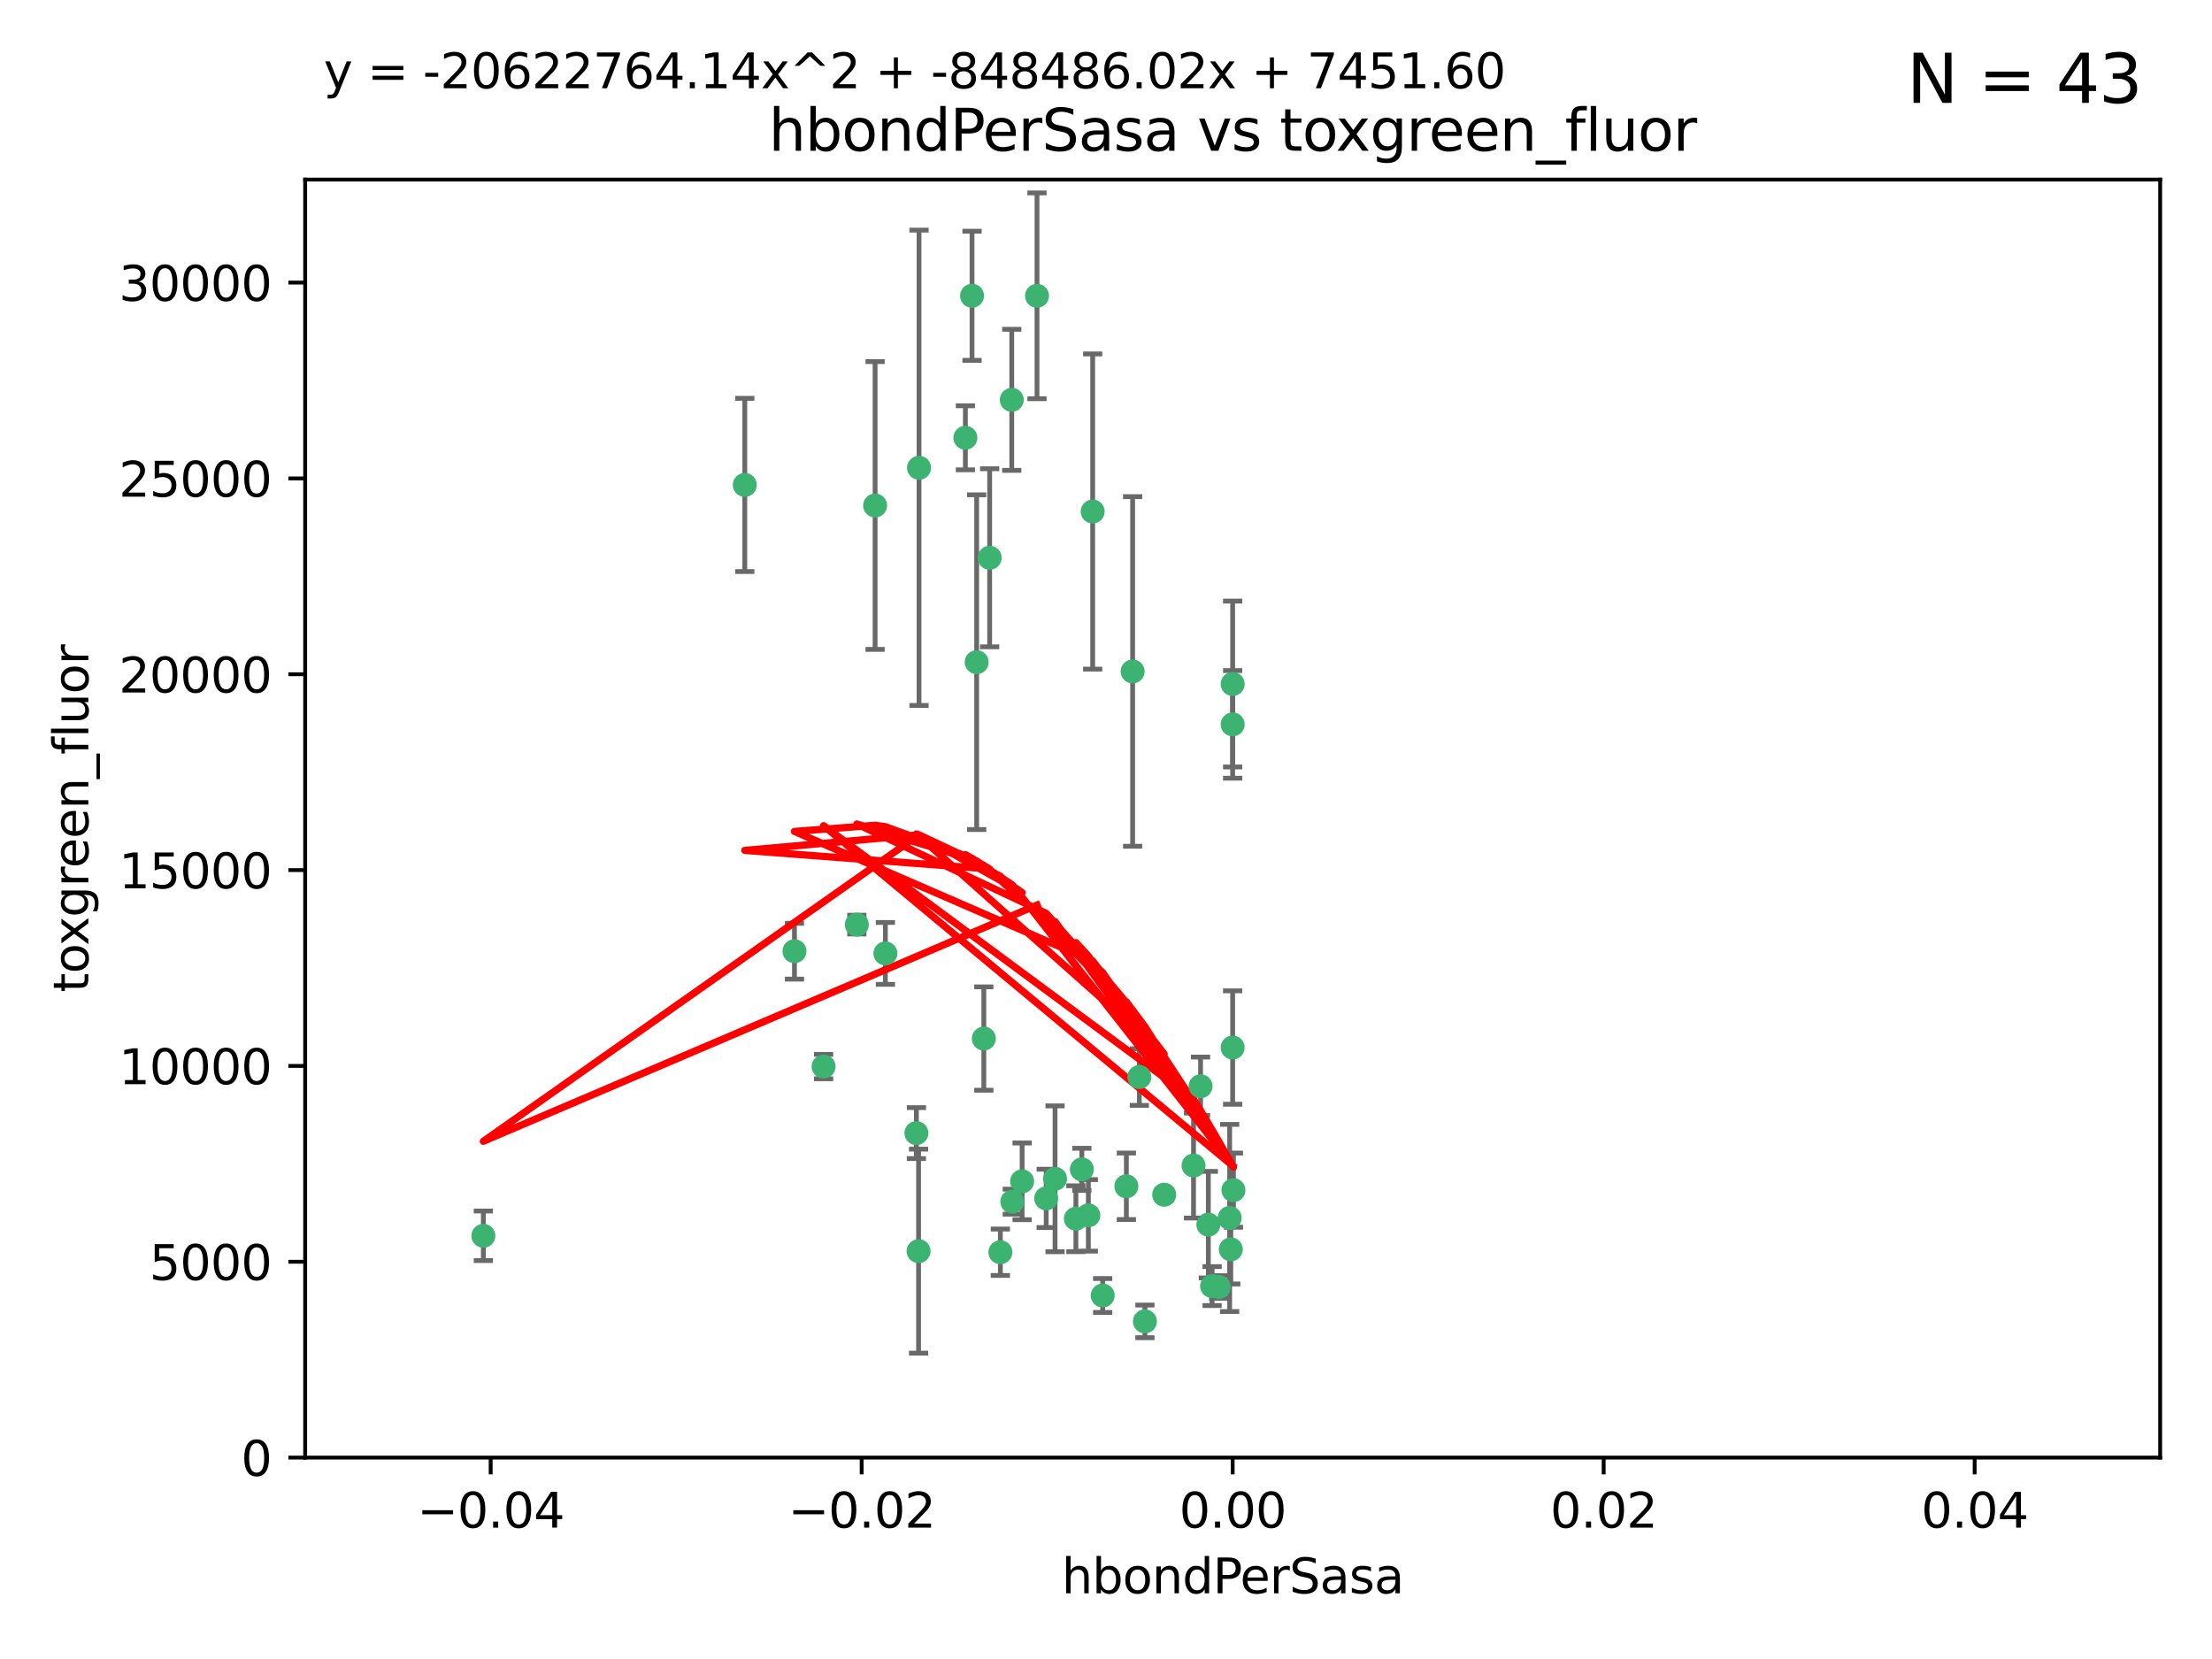 <?xml version="1.0" encoding="utf-8" standalone="no"?>
<!DOCTYPE svg PUBLIC "-//W3C//DTD SVG 1.1//EN"
  "http://www.w3.org/Graphics/SVG/1.1/DTD/svg11.dtd">
<svg xmlns:xlink="http://www.w3.org/1999/xlink" width="460.8pt" height="345.6pt" viewBox="0 0 460.8 345.6" xmlns="http://www.w3.org/2000/svg" version="1.1">
 <defs>
  <style type="text/css">*{stroke-linejoin: round; stroke-linecap: butt}</style>
 </defs>
 <g id="figure_1">
  <g id="patch_1">
   <path d="M 0 345.6 
L 460.8 345.6 
L 460.8 0 
L 0 0 
z
" style="fill: #ffffff"/>
  </g>
  <g id="axes_1">
   <g id="patch_2">
    <path d="M 63.571 303.64 
L 450 303.64 
L 450 37.411 
L 63.571 37.411 
z
" style="fill: #ffffff"/>
   </g>
   <g id="PathCollection_1">
    <defs>
     <path id="m66e36bac32" d="M 0 1.118 
C 0.297 1.118 0.581 1 0.791 0.791 
C 1 0.581 1.118 0.297 1.118 0 
C 1.118 -0.297 1 -0.581 0.791 -0.791 
C 0.581 -1 0.297 -1.118 0 -1.118 
C -0.297 -1.118 -0.581 -1 -0.791 -0.791 
C -1 -0.581 -1.118 -0.297 -1.118 0 
C -1.118 0.297 -1 0.581 -0.791 0.791 
C -0.581 1 -0.297 1.118 0 1.118 
z
" style="stroke: #3cb371"/>
    </defs>
    <g clip-path="url(#p1ae8b25e10)">
     <use xlink:href="#m66e36bac32" x="216.026" y="61.623" style="fill: #3cb371; stroke: #3cb371"/>
     <use xlink:href="#m66e36bac32" x="100.691" y="257.44" style="fill: #3cb371; stroke: #3cb371"/>
     <use xlink:href="#m66e36bac32" x="191.45" y="97.451" style="fill: #3cb371; stroke: #3cb371"/>
     <use xlink:href="#m66e36bac32" x="155.154" y="101.022" style="fill: #3cb371; stroke: #3cb371"/>
     <use xlink:href="#m66e36bac32" x="206.164" y="116.196" style="fill: #3cb371; stroke: #3cb371"/>
     <use xlink:href="#m66e36bac32" x="201.107" y="91.198" style="fill: #3cb371; stroke: #3cb371"/>
     <use xlink:href="#m66e36bac32" x="210.768" y="83.293" style="fill: #3cb371; stroke: #3cb371"/>
     <use xlink:href="#m66e36bac32" x="202.496" y="61.614" style="fill: #3cb371; stroke: #3cb371"/>
     <use xlink:href="#m66e36bac32" x="184.442" y="198.611" style="fill: #3cb371; stroke: #3cb371"/>
     <use xlink:href="#m66e36bac32" x="182.301" y="105.307" style="fill: #3cb371; stroke: #3cb371"/>
     <use xlink:href="#m66e36bac32" x="165.501" y="198.156" style="fill: #3cb371; stroke: #3cb371"/>
     <use xlink:href="#m66e36bac32" x="227.624" y="106.557" style="fill: #3cb371; stroke: #3cb371"/>
     <use xlink:href="#m66e36bac32" x="242.524" y="248.881" style="fill: #3cb371; stroke: #3cb371"/>
     <use xlink:href="#m66e36bac32" x="190.904" y="236.048" style="fill: #3cb371; stroke: #3cb371"/>
     <use xlink:href="#m66e36bac32" x="208.395" y="260.866" style="fill: #3cb371; stroke: #3cb371"/>
     <use xlink:href="#m66e36bac32" x="237.346" y="224.369" style="fill: #3cb371; stroke: #3cb371"/>
     <use xlink:href="#m66e36bac32" x="252.503" y="267.914" style="fill: #3cb371; stroke: #3cb371"/>
     <use xlink:href="#m66e36bac32" x="256.948" y="247.933" style="fill: #3cb371; stroke: #3cb371"/>
     <use xlink:href="#m66e36bac32" x="219.786" y="245.565" style="fill: #3cb371; stroke: #3cb371"/>
     <use xlink:href="#m66e36bac32" x="256.397" y="260.26" style="fill: #3cb371; stroke: #3cb371"/>
     <use xlink:href="#m66e36bac32" x="238.508" y="275.268" style="fill: #3cb371; stroke: #3cb371"/>
     <use xlink:href="#m66e36bac32" x="234.644" y="247.127" style="fill: #3cb371; stroke: #3cb371"/>
     <use xlink:href="#m66e36bac32" x="253.875" y="268.108" style="fill: #3cb371; stroke: #3cb371"/>
     <use xlink:href="#m66e36bac32" x="229.709" y="269.875" style="fill: #3cb371; stroke: #3cb371"/>
     <use xlink:href="#m66e36bac32" x="204.948" y="216.348" style="fill: #3cb371; stroke: #3cb371"/>
     <use xlink:href="#m66e36bac32" x="191.354" y="260.64" style="fill: #3cb371; stroke: #3cb371"/>
     <use xlink:href="#m66e36bac32" x="212.925" y="246.096" style="fill: #3cb371; stroke: #3cb371"/>
     <use xlink:href="#m66e36bac32" x="203.457" y="137.942" style="fill: #3cb371; stroke: #3cb371"/>
     <use xlink:href="#m66e36bac32" x="178.492" y="192.617" style="fill: #3cb371; stroke: #3cb371"/>
     <use xlink:href="#m66e36bac32" x="217.943" y="249.645" style="fill: #3cb371; stroke: #3cb371"/>
     <use xlink:href="#m66e36bac32" x="235.946" y="139.875" style="fill: #3cb371; stroke: #3cb371"/>
     <use xlink:href="#m66e36bac32" x="224.129" y="253.881" style="fill: #3cb371; stroke: #3cb371"/>
     <use xlink:href="#m66e36bac32" x="225.369" y="243.6" style="fill: #3cb371; stroke: #3cb371"/>
     <use xlink:href="#m66e36bac32" x="226.725" y="253.182" style="fill: #3cb371; stroke: #3cb371"/>
     <use xlink:href="#m66e36bac32" x="256.786" y="218.219" style="fill: #3cb371; stroke: #3cb371"/>
     <use xlink:href="#m66e36bac32" x="210.881" y="250.326" style="fill: #3cb371; stroke: #3cb371"/>
     <use xlink:href="#m66e36bac32" x="256.159" y="253.723" style="fill: #3cb371; stroke: #3cb371"/>
     <use xlink:href="#m66e36bac32" x="250.099" y="226.291" style="fill: #3cb371; stroke: #3cb371"/>
     <use xlink:href="#m66e36bac32" x="256.786" y="142.491" style="fill: #3cb371; stroke: #3cb371"/>
     <use xlink:href="#m66e36bac32" x="251.718" y="255.117" style="fill: #3cb371; stroke: #3cb371"/>
     <use xlink:href="#m66e36bac32" x="248.636" y="242.802" style="fill: #3cb371; stroke: #3cb371"/>
     <use xlink:href="#m66e36bac32" x="171.569" y="222.186" style="fill: #3cb371; stroke: #3cb371"/>
     <use xlink:href="#m66e36bac32" x="256.786" y="150.901" style="fill: #3cb371; stroke: #3cb371"/>
    </g>
   </g>
   <g id="matplotlib.axis_1">
    <g id="xtick_1">
     <g id="line2d_1">
      <defs>
       <path id="me071ba0b87" d="M 0 0 
L 0 3.5 
" style="stroke: #000000; stroke-width: 0.8"/>
      </defs>
      <g>
       <use xlink:href="#me071ba0b87" x="102.214" y="303.64" style="stroke: #000000; stroke-width: 0.8"/>
      </g>
     </g>
     <g id="text_1">
      <!-- −0.04 -->
      <g transform="translate(86.891 318.238)scale(0.1 -0.1)">
       <defs>
        <path id="DejaVuSans-2212" d="M 678 2272 
L 4684 2272 
L 4684 1741 
L 678 1741 
L 678 2272 
z
" transform="scale(0.016)"/>
        <path id="DejaVuSans-30" d="M 2034 4250 
Q 1547 4250 1301 3770 
Q 1056 3291 1056 2328 
Q 1056 1369 1301 889 
Q 1547 409 2034 409 
Q 2525 409 2770 889 
Q 3016 1369 3016 2328 
Q 3016 3291 2770 3770 
Q 2525 4250 2034 4250 
z
M 2034 4750 
Q 2819 4750 3233 4129 
Q 3647 3509 3647 2328 
Q 3647 1150 3233 529 
Q 2819 -91 2034 -91 
Q 1250 -91 836 529 
Q 422 1150 422 2328 
Q 422 3509 836 4129 
Q 1250 4750 2034 4750 
z
" transform="scale(0.016)"/>
        <path id="DejaVuSans-2e" d="M 684 794 
L 1344 794 
L 1344 0 
L 684 0 
L 684 794 
z
" transform="scale(0.016)"/>
        <path id="DejaVuSans-34" d="M 2419 4116 
L 825 1625 
L 2419 1625 
L 2419 4116 
z
M 2253 4666 
L 3047 4666 
L 3047 1625 
L 3713 1625 
L 3713 1100 
L 3047 1100 
L 3047 0 
L 2419 0 
L 2419 1100 
L 313 1100 
L 313 1709 
L 2253 4666 
z
" transform="scale(0.016)"/>
       </defs>
       <use xlink:href="#DejaVuSans-2212"/>
       <use xlink:href="#DejaVuSans-30" x="83.789"/>
       <use xlink:href="#DejaVuSans-2e" x="147.412"/>
       <use xlink:href="#DejaVuSans-30" x="179.199"/>
       <use xlink:href="#DejaVuSans-34" x="242.822"/>
      </g>
     </g>
    </g>
    <g id="xtick_2">
     <g id="line2d_2">
      <g>
       <use xlink:href="#me071ba0b87" x="179.5" y="303.64" style="stroke: #000000; stroke-width: 0.8"/>
      </g>
     </g>
     <g id="text_2">
      <!-- −0.02 -->
      <g transform="translate(164.177 318.238)scale(0.1 -0.1)">
       <defs>
        <path id="DejaVuSans-32" d="M 1228 531 
L 3431 531 
L 3431 0 
L 469 0 
L 469 531 
Q 828 903 1448 1529 
Q 2069 2156 2228 2338 
Q 2531 2678 2651 2914 
Q 2772 3150 2772 3378 
Q 2772 3750 2511 3984 
Q 2250 4219 1831 4219 
Q 1534 4219 1204 4116 
Q 875 4013 500 3803 
L 500 4441 
Q 881 4594 1212 4672 
Q 1544 4750 1819 4750 
Q 2544 4750 2975 4387 
Q 3406 4025 3406 3419 
Q 3406 3131 3298 2873 
Q 3191 2616 2906 2266 
Q 2828 2175 2409 1742 
Q 1991 1309 1228 531 
z
" transform="scale(0.016)"/>
       </defs>
       <use xlink:href="#DejaVuSans-2212"/>
       <use xlink:href="#DejaVuSans-30" x="83.789"/>
       <use xlink:href="#DejaVuSans-2e" x="147.412"/>
       <use xlink:href="#DejaVuSans-30" x="179.199"/>
       <use xlink:href="#DejaVuSans-32" x="242.822"/>
      </g>
     </g>
    </g>
    <g id="xtick_3">
     <g id="line2d_3">
      <g>
       <use xlink:href="#me071ba0b87" x="256.786" y="303.64" style="stroke: #000000; stroke-width: 0.8"/>
      </g>
     </g>
     <g id="text_3">
      <!-- 0.00 -->
      <g transform="translate(245.653 318.238)scale(0.1 -0.1)">
       <use xlink:href="#DejaVuSans-30"/>
       <use xlink:href="#DejaVuSans-2e" x="63.623"/>
       <use xlink:href="#DejaVuSans-30" x="95.41"/>
       <use xlink:href="#DejaVuSans-30" x="159.033"/>
      </g>
     </g>
    </g>
    <g id="xtick_4">
     <g id="line2d_4">
      <g>
       <use xlink:href="#me071ba0b87" x="334.071" y="303.64" style="stroke: #000000; stroke-width: 0.8"/>
      </g>
     </g>
     <g id="text_4">
      <!-- 0.02 -->
      <g transform="translate(322.939 318.238)scale(0.1 -0.1)">
       <use xlink:href="#DejaVuSans-30"/>
       <use xlink:href="#DejaVuSans-2e" x="63.623"/>
       <use xlink:href="#DejaVuSans-30" x="95.41"/>
       <use xlink:href="#DejaVuSans-32" x="159.033"/>
      </g>
     </g>
    </g>
    <g id="xtick_5">
     <g id="line2d_5">
      <g>
       <use xlink:href="#me071ba0b87" x="411.357" y="303.64" style="stroke: #000000; stroke-width: 0.8"/>
      </g>
     </g>
     <g id="text_5">
      <!-- 0.04 -->
      <g transform="translate(400.224 318.238)scale(0.1 -0.1)">
       <use xlink:href="#DejaVuSans-30"/>
       <use xlink:href="#DejaVuSans-2e" x="63.623"/>
       <use xlink:href="#DejaVuSans-30" x="95.41"/>
       <use xlink:href="#DejaVuSans-34" x="159.033"/>
      </g>
     </g>
    </g>
    <g id="text_6">
     <!-- hbondPerSasa -->
     <g transform="translate(221.168 331.917)scale(0.1 -0.1)">
      <defs>
       <path id="DejaVuSans-68" d="M 3513 2113 
L 3513 0 
L 2938 0 
L 2938 2094 
Q 2938 2591 2744 2837 
Q 2550 3084 2163 3084 
Q 1697 3084 1428 2787 
Q 1159 2491 1159 1978 
L 1159 0 
L 581 0 
L 581 4863 
L 1159 4863 
L 1159 2956 
Q 1366 3272 1645 3428 
Q 1925 3584 2291 3584 
Q 2894 3584 3203 3211 
Q 3513 2838 3513 2113 
z
" transform="scale(0.016)"/>
       <path id="DejaVuSans-62" d="M 3116 1747 
Q 3116 2381 2855 2742 
Q 2594 3103 2138 3103 
Q 1681 3103 1420 2742 
Q 1159 2381 1159 1747 
Q 1159 1113 1420 752 
Q 1681 391 2138 391 
Q 2594 391 2855 752 
Q 3116 1113 3116 1747 
z
M 1159 2969 
Q 1341 3281 1617 3432 
Q 1894 3584 2278 3584 
Q 2916 3584 3314 3078 
Q 3713 2572 3713 1747 
Q 3713 922 3314 415 
Q 2916 -91 2278 -91 
Q 1894 -91 1617 61 
Q 1341 213 1159 525 
L 1159 0 
L 581 0 
L 581 4863 
L 1159 4863 
L 1159 2969 
z
" transform="scale(0.016)"/>
       <path id="DejaVuSans-6f" d="M 1959 3097 
Q 1497 3097 1228 2736 
Q 959 2375 959 1747 
Q 959 1119 1226 758 
Q 1494 397 1959 397 
Q 2419 397 2687 759 
Q 2956 1122 2956 1747 
Q 2956 2369 2687 2733 
Q 2419 3097 1959 3097 
z
M 1959 3584 
Q 2709 3584 3137 3096 
Q 3566 2609 3566 1747 
Q 3566 888 3137 398 
Q 2709 -91 1959 -91 
Q 1206 -91 779 398 
Q 353 888 353 1747 
Q 353 2609 779 3096 
Q 1206 3584 1959 3584 
z
" transform="scale(0.016)"/>
       <path id="DejaVuSans-6e" d="M 3513 2113 
L 3513 0 
L 2938 0 
L 2938 2094 
Q 2938 2591 2744 2837 
Q 2550 3084 2163 3084 
Q 1697 3084 1428 2787 
Q 1159 2491 1159 1978 
L 1159 0 
L 581 0 
L 581 3500 
L 1159 3500 
L 1159 2956 
Q 1366 3272 1645 3428 
Q 1925 3584 2291 3584 
Q 2894 3584 3203 3211 
Q 3513 2838 3513 2113 
z
" transform="scale(0.016)"/>
       <path id="DejaVuSans-64" d="M 2906 2969 
L 2906 4863 
L 3481 4863 
L 3481 0 
L 2906 0 
L 2906 525 
Q 2725 213 2448 61 
Q 2172 -91 1784 -91 
Q 1150 -91 751 415 
Q 353 922 353 1747 
Q 353 2572 751 3078 
Q 1150 3584 1784 3584 
Q 2172 3584 2448 3432 
Q 2725 3281 2906 2969 
z
M 947 1747 
Q 947 1113 1208 752 
Q 1469 391 1925 391 
Q 2381 391 2643 752 
Q 2906 1113 2906 1747 
Q 2906 2381 2643 2742 
Q 2381 3103 1925 3103 
Q 1469 3103 1208 2742 
Q 947 2381 947 1747 
z
" transform="scale(0.016)"/>
       <path id="DejaVuSans-50" d="M 1259 4147 
L 1259 2394 
L 2053 2394 
Q 2494 2394 2734 2622 
Q 2975 2850 2975 3272 
Q 2975 3691 2734 3919 
Q 2494 4147 2053 4147 
L 1259 4147 
z
M 628 4666 
L 2053 4666 
Q 2838 4666 3239 4311 
Q 3641 3956 3641 3272 
Q 3641 2581 3239 2228 
Q 2838 1875 2053 1875 
L 1259 1875 
L 1259 0 
L 628 0 
L 628 4666 
z
" transform="scale(0.016)"/>
       <path id="DejaVuSans-65" d="M 3597 1894 
L 3597 1613 
L 953 1613 
Q 991 1019 1311 708 
Q 1631 397 2203 397 
Q 2534 397 2845 478 
Q 3156 559 3463 722 
L 3463 178 
Q 3153 47 2828 -22 
Q 2503 -91 2169 -91 
Q 1331 -91 842 396 
Q 353 884 353 1716 
Q 353 2575 817 3079 
Q 1281 3584 2069 3584 
Q 2775 3584 3186 3129 
Q 3597 2675 3597 1894 
z
M 3022 2063 
Q 3016 2534 2758 2815 
Q 2500 3097 2075 3097 
Q 1594 3097 1305 2825 
Q 1016 2553 972 2059 
L 3022 2063 
z
" transform="scale(0.016)"/>
       <path id="DejaVuSans-72" d="M 2631 2963 
Q 2534 3019 2420 3045 
Q 2306 3072 2169 3072 
Q 1681 3072 1420 2755 
Q 1159 2438 1159 1844 
L 1159 0 
L 581 0 
L 581 3500 
L 1159 3500 
L 1159 2956 
Q 1341 3275 1631 3429 
Q 1922 3584 2338 3584 
Q 2397 3584 2469 3576 
Q 2541 3569 2628 3553 
L 2631 2963 
z
" transform="scale(0.016)"/>
       <path id="DejaVuSans-53" d="M 3425 4513 
L 3425 3897 
Q 3066 4069 2747 4153 
Q 2428 4238 2131 4238 
Q 1616 4238 1336 4038 
Q 1056 3838 1056 3469 
Q 1056 3159 1242 3001 
Q 1428 2844 1947 2747 
L 2328 2669 
Q 3034 2534 3370 2195 
Q 3706 1856 3706 1288 
Q 3706 609 3251 259 
Q 2797 -91 1919 -91 
Q 1588 -91 1214 -16 
Q 841 59 441 206 
L 441 856 
Q 825 641 1194 531 
Q 1563 422 1919 422 
Q 2459 422 2753 634 
Q 3047 847 3047 1241 
Q 3047 1584 2836 1778 
Q 2625 1972 2144 2069 
L 1759 2144 
Q 1053 2284 737 2584 
Q 422 2884 422 3419 
Q 422 4038 858 4394 
Q 1294 4750 2059 4750 
Q 2388 4750 2728 4690 
Q 3069 4631 3425 4513 
z
" transform="scale(0.016)"/>
       <path id="DejaVuSans-61" d="M 2194 1759 
Q 1497 1759 1228 1600 
Q 959 1441 959 1056 
Q 959 750 1161 570 
Q 1363 391 1709 391 
Q 2188 391 2477 730 
Q 2766 1069 2766 1631 
L 2766 1759 
L 2194 1759 
z
M 3341 1997 
L 3341 0 
L 2766 0 
L 2766 531 
Q 2569 213 2275 61 
Q 1981 -91 1556 -91 
Q 1019 -91 701 211 
Q 384 513 384 1019 
Q 384 1609 779 1909 
Q 1175 2209 1959 2209 
L 2766 2209 
L 2766 2266 
Q 2766 2663 2505 2880 
Q 2244 3097 1772 3097 
Q 1472 3097 1187 3025 
Q 903 2953 641 2809 
L 641 3341 
Q 956 3463 1253 3523 
Q 1550 3584 1831 3584 
Q 2591 3584 2966 3190 
Q 3341 2797 3341 1997 
z
" transform="scale(0.016)"/>
       <path id="DejaVuSans-73" d="M 2834 3397 
L 2834 2853 
Q 2591 2978 2328 3040 
Q 2066 3103 1784 3103 
Q 1356 3103 1142 2972 
Q 928 2841 928 2578 
Q 928 2378 1081 2264 
Q 1234 2150 1697 2047 
L 1894 2003 
Q 2506 1872 2764 1633 
Q 3022 1394 3022 966 
Q 3022 478 2636 193 
Q 2250 -91 1575 -91 
Q 1294 -91 989 -36 
Q 684 19 347 128 
L 347 722 
Q 666 556 975 473 
Q 1284 391 1588 391 
Q 1994 391 2212 530 
Q 2431 669 2431 922 
Q 2431 1156 2273 1281 
Q 2116 1406 1581 1522 
L 1381 1569 
Q 847 1681 609 1914 
Q 372 2147 372 2553 
Q 372 3047 722 3315 
Q 1072 3584 1716 3584 
Q 2034 3584 2315 3537 
Q 2597 3491 2834 3397 
z
" transform="scale(0.016)"/>
      </defs>
      <use xlink:href="#DejaVuSans-68"/>
      <use xlink:href="#DejaVuSans-62" x="63.379"/>
      <use xlink:href="#DejaVuSans-6f" x="126.855"/>
      <use xlink:href="#DejaVuSans-6e" x="188.037"/>
      <use xlink:href="#DejaVuSans-64" x="251.416"/>
      <use xlink:href="#DejaVuSans-50" x="314.893"/>
      <use xlink:href="#DejaVuSans-65" x="371.57"/>
      <use xlink:href="#DejaVuSans-72" x="433.094"/>
      <use xlink:href="#DejaVuSans-53" x="474.207"/>
      <use xlink:href="#DejaVuSans-61" x="537.684"/>
      <use xlink:href="#DejaVuSans-73" x="598.963"/>
      <use xlink:href="#DejaVuSans-61" x="651.062"/>
     </g>
    </g>
   </g>
   <g id="matplotlib.axis_2">
    <g id="ytick_1">
     <g id="line2d_6">
      <defs>
       <path id="m7fc6cd5c03" d="M 0 0 
L -3.5 0 
" style="stroke: #000000; stroke-width: 0.8"/>
      </defs>
      <g>
       <use xlink:href="#m7fc6cd5c03" x="63.571" y="303.64" style="stroke: #000000; stroke-width: 0.8"/>
      </g>
     </g>
     <g id="text_7">
      <!-- 0 -->
      <g transform="translate(50.209 307.439)scale(0.1 -0.1)">
       <use xlink:href="#DejaVuSans-30"/>
      </g>
     </g>
    </g>
    <g id="ytick_2">
     <g id="line2d_7">
      <g>
       <use xlink:href="#m7fc6cd5c03" x="63.571" y="262.845" style="stroke: #000000; stroke-width: 0.8"/>
      </g>
     </g>
     <g id="text_8">
      <!-- 5000 -->
      <g transform="translate(31.121 266.644)scale(0.1 -0.1)">
       <defs>
        <path id="DejaVuSans-35" d="M 691 4666 
L 3169 4666 
L 3169 4134 
L 1269 4134 
L 1269 2991 
Q 1406 3038 1543 3061 
Q 1681 3084 1819 3084 
Q 2600 3084 3056 2656 
Q 3513 2228 3513 1497 
Q 3513 744 3044 326 
Q 2575 -91 1722 -91 
Q 1428 -91 1123 -41 
Q 819 9 494 109 
L 494 744 
Q 775 591 1075 516 
Q 1375 441 1709 441 
Q 2250 441 2565 725 
Q 2881 1009 2881 1497 
Q 2881 1984 2565 2268 
Q 2250 2553 1709 2553 
Q 1456 2553 1204 2497 
Q 953 2441 691 2322 
L 691 4666 
z
" transform="scale(0.016)"/>
       </defs>
       <use xlink:href="#DejaVuSans-35"/>
       <use xlink:href="#DejaVuSans-30" x="63.623"/>
       <use xlink:href="#DejaVuSans-30" x="127.246"/>
       <use xlink:href="#DejaVuSans-30" x="190.869"/>
      </g>
     </g>
    </g>
    <g id="ytick_3">
     <g id="line2d_8">
      <g>
       <use xlink:href="#m7fc6cd5c03" x="63.571" y="222.05" style="stroke: #000000; stroke-width: 0.8"/>
      </g>
     </g>
     <g id="text_9">
      <!-- 10000 -->
      <g transform="translate(24.759 225.849)scale(0.1 -0.1)">
       <defs>
        <path id="DejaVuSans-31" d="M 794 531 
L 1825 531 
L 1825 4091 
L 703 3866 
L 703 4441 
L 1819 4666 
L 2450 4666 
L 2450 531 
L 3481 531 
L 3481 0 
L 794 0 
L 794 531 
z
" transform="scale(0.016)"/>
       </defs>
       <use xlink:href="#DejaVuSans-31"/>
       <use xlink:href="#DejaVuSans-30" x="63.623"/>
       <use xlink:href="#DejaVuSans-30" x="127.246"/>
       <use xlink:href="#DejaVuSans-30" x="190.869"/>
       <use xlink:href="#DejaVuSans-30" x="254.492"/>
      </g>
     </g>
    </g>
    <g id="ytick_4">
     <g id="line2d_9">
      <g>
       <use xlink:href="#m7fc6cd5c03" x="63.571" y="181.255" style="stroke: #000000; stroke-width: 0.8"/>
      </g>
     </g>
     <g id="text_10">
      <!-- 15000 -->
      <g transform="translate(24.759 185.054)scale(0.1 -0.1)">
       <use xlink:href="#DejaVuSans-31"/>
       <use xlink:href="#DejaVuSans-35" x="63.623"/>
       <use xlink:href="#DejaVuSans-30" x="127.246"/>
       <use xlink:href="#DejaVuSans-30" x="190.869"/>
       <use xlink:href="#DejaVuSans-30" x="254.492"/>
      </g>
     </g>
    </g>
    <g id="ytick_5">
     <g id="line2d_10">
      <g>
       <use xlink:href="#m7fc6cd5c03" x="63.571" y="140.459" style="stroke: #000000; stroke-width: 0.8"/>
      </g>
     </g>
     <g id="text_11">
      <!-- 20000 -->
      <g transform="translate(24.759 144.259)scale(0.1 -0.1)">
       <use xlink:href="#DejaVuSans-32"/>
       <use xlink:href="#DejaVuSans-30" x="63.623"/>
       <use xlink:href="#DejaVuSans-30" x="127.246"/>
       <use xlink:href="#DejaVuSans-30" x="190.869"/>
       <use xlink:href="#DejaVuSans-30" x="254.492"/>
      </g>
     </g>
    </g>
    <g id="ytick_6">
     <g id="line2d_11">
      <g>
       <use xlink:href="#m7fc6cd5c03" x="63.571" y="99.664" style="stroke: #000000; stroke-width: 0.8"/>
      </g>
     </g>
     <g id="text_12">
      <!-- 25000 -->
      <g transform="translate(24.759 103.464)scale(0.1 -0.1)">
       <use xlink:href="#DejaVuSans-32"/>
       <use xlink:href="#DejaVuSans-35" x="63.623"/>
       <use xlink:href="#DejaVuSans-30" x="127.246"/>
       <use xlink:href="#DejaVuSans-30" x="190.869"/>
       <use xlink:href="#DejaVuSans-30" x="254.492"/>
      </g>
     </g>
    </g>
    <g id="ytick_7">
     <g id="line2d_12">
      <g>
       <use xlink:href="#m7fc6cd5c03" x="63.571" y="58.869" style="stroke: #000000; stroke-width: 0.8"/>
      </g>
     </g>
     <g id="text_13">
      <!-- 30000 -->
      <g transform="translate(24.759 62.668)scale(0.1 -0.1)">
       <defs>
        <path id="DejaVuSans-33" d="M 2597 2516 
Q 3050 2419 3304 2112 
Q 3559 1806 3559 1356 
Q 3559 666 3084 287 
Q 2609 -91 1734 -91 
Q 1441 -91 1130 -33 
Q 819 25 488 141 
L 488 750 
Q 750 597 1062 519 
Q 1375 441 1716 441 
Q 2309 441 2620 675 
Q 2931 909 2931 1356 
Q 2931 1769 2642 2001 
Q 2353 2234 1838 2234 
L 1294 2234 
L 1294 2753 
L 1863 2753 
Q 2328 2753 2575 2939 
Q 2822 3125 2822 3475 
Q 2822 3834 2567 4026 
Q 2313 4219 1838 4219 
Q 1578 4219 1281 4162 
Q 984 4106 628 3988 
L 628 4550 
Q 988 4650 1302 4700 
Q 1616 4750 1894 4750 
Q 2613 4750 3031 4423 
Q 3450 4097 3450 3541 
Q 3450 3153 3228 2886 
Q 3006 2619 2597 2516 
z
" transform="scale(0.016)"/>
       </defs>
       <use xlink:href="#DejaVuSans-33"/>
       <use xlink:href="#DejaVuSans-30" x="63.623"/>
       <use xlink:href="#DejaVuSans-30" x="127.246"/>
       <use xlink:href="#DejaVuSans-30" x="190.869"/>
       <use xlink:href="#DejaVuSans-30" x="254.492"/>
      </g>
     </g>
    </g>
    <g id="text_14">
     <!-- toxgreen_fluor -->
     <g transform="translate(18.401 206.72)rotate(-90)scale(0.1 -0.1)">
      <defs>
       <path id="DejaVuSans-74" d="M 1172 4494 
L 1172 3500 
L 2356 3500 
L 2356 3053 
L 1172 3053 
L 1172 1153 
Q 1172 725 1289 603 
Q 1406 481 1766 481 
L 2356 481 
L 2356 0 
L 1766 0 
Q 1100 0 847 248 
Q 594 497 594 1153 
L 594 3053 
L 172 3053 
L 172 3500 
L 594 3500 
L 594 4494 
L 1172 4494 
z
" transform="scale(0.016)"/>
       <path id="DejaVuSans-78" d="M 3513 3500 
L 2247 1797 
L 3578 0 
L 2900 0 
L 1881 1375 
L 863 0 
L 184 0 
L 1544 1831 
L 300 3500 
L 978 3500 
L 1906 2253 
L 2834 3500 
L 3513 3500 
z
" transform="scale(0.016)"/>
       <path id="DejaVuSans-67" d="M 2906 1791 
Q 2906 2416 2648 2759 
Q 2391 3103 1925 3103 
Q 1463 3103 1205 2759 
Q 947 2416 947 1791 
Q 947 1169 1205 825 
Q 1463 481 1925 481 
Q 2391 481 2648 825 
Q 2906 1169 2906 1791 
z
M 3481 434 
Q 3481 -459 3084 -895 
Q 2688 -1331 1869 -1331 
Q 1566 -1331 1297 -1286 
Q 1028 -1241 775 -1147 
L 775 -588 
Q 1028 -725 1275 -790 
Q 1522 -856 1778 -856 
Q 2344 -856 2625 -561 
Q 2906 -266 2906 331 
L 2906 616 
Q 2728 306 2450 153 
Q 2172 0 1784 0 
Q 1141 0 747 490 
Q 353 981 353 1791 
Q 353 2603 747 3093 
Q 1141 3584 1784 3584 
Q 2172 3584 2450 3431 
Q 2728 3278 2906 2969 
L 2906 3500 
L 3481 3500 
L 3481 434 
z
" transform="scale(0.016)"/>
       <path id="DejaVuSans-5f" d="M 3263 -1063 
L 3263 -1509 
L -63 -1509 
L -63 -1063 
L 3263 -1063 
z
" transform="scale(0.016)"/>
       <path id="DejaVuSans-66" d="M 2375 4863 
L 2375 4384 
L 1825 4384 
Q 1516 4384 1395 4259 
Q 1275 4134 1275 3809 
L 1275 3500 
L 2222 3500 
L 2222 3053 
L 1275 3053 
L 1275 0 
L 697 0 
L 697 3053 
L 147 3053 
L 147 3500 
L 697 3500 
L 697 3744 
Q 697 4328 969 4595 
Q 1241 4863 1831 4863 
L 2375 4863 
z
" transform="scale(0.016)"/>
       <path id="DejaVuSans-6c" d="M 603 4863 
L 1178 4863 
L 1178 0 
L 603 0 
L 603 4863 
z
" transform="scale(0.016)"/>
       <path id="DejaVuSans-75" d="M 544 1381 
L 544 3500 
L 1119 3500 
L 1119 1403 
Q 1119 906 1312 657 
Q 1506 409 1894 409 
Q 2359 409 2629 706 
Q 2900 1003 2900 1516 
L 2900 3500 
L 3475 3500 
L 3475 0 
L 2900 0 
L 2900 538 
Q 2691 219 2414 64 
Q 2138 -91 1772 -91 
Q 1169 -91 856 284 
Q 544 659 544 1381 
z
M 1991 3584 
L 1991 3584 
z
" transform="scale(0.016)"/>
      </defs>
      <use xlink:href="#DejaVuSans-74"/>
      <use xlink:href="#DejaVuSans-6f" x="39.209"/>
      <use xlink:href="#DejaVuSans-78" x="97.266"/>
      <use xlink:href="#DejaVuSans-67" x="156.445"/>
      <use xlink:href="#DejaVuSans-72" x="219.922"/>
      <use xlink:href="#DejaVuSans-65" x="258.785"/>
      <use xlink:href="#DejaVuSans-65" x="320.309"/>
      <use xlink:href="#DejaVuSans-6e" x="381.832"/>
      <use xlink:href="#DejaVuSans-5f" x="445.211"/>
      <use xlink:href="#DejaVuSans-66" x="495.211"/>
      <use xlink:href="#DejaVuSans-6c" x="530.416"/>
      <use xlink:href="#DejaVuSans-75" x="558.199"/>
      <use xlink:href="#DejaVuSans-6f" x="621.578"/>
      <use xlink:href="#DejaVuSans-72" x="682.76"/>
     </g>
    </g>
   </g>
   <g id="LineCollection_1">
    <path d="M 216.026 83.058 
L 216.026 40.187 
" clip-path="url(#p1ae8b25e10)" style="fill: none; stroke: #696969"/>
    <path d="M 100.691 262.6 
L 100.691 252.279 
" clip-path="url(#p1ae8b25e10)" style="fill: none; stroke: #696969"/>
    <path d="M 191.45 146.963 
L 191.45 47.939 
" clip-path="url(#p1ae8b25e10)" style="fill: none; stroke: #696969"/>
    <path d="M 155.154 119.066 
L 155.154 82.979 
" clip-path="url(#p1ae8b25e10)" style="fill: none; stroke: #696969"/>
    <path d="M 206.164 134.745 
L 206.164 97.647 
" clip-path="url(#p1ae8b25e10)" style="fill: none; stroke: #696969"/>
    <path d="M 201.107 97.868 
L 201.107 84.528 
" clip-path="url(#p1ae8b25e10)" style="fill: none; stroke: #696969"/>
    <path d="M 210.768 97.986 
L 210.768 68.599 
" clip-path="url(#p1ae8b25e10)" style="fill: none; stroke: #696969"/>
    <path d="M 202.496 75.067 
L 202.496 48.16 
" clip-path="url(#p1ae8b25e10)" style="fill: none; stroke: #696969"/>
    <path d="M 184.442 205.055 
L 184.442 192.168 
" clip-path="url(#p1ae8b25e10)" style="fill: none; stroke: #696969"/>
    <path d="M 182.301 135.28 
L 182.301 75.334 
" clip-path="url(#p1ae8b25e10)" style="fill: none; stroke: #696969"/>
    <path d="M 165.501 203.967 
L 165.501 192.344 
" clip-path="url(#p1ae8b25e10)" style="fill: none; stroke: #696969"/>
    <path d="M 227.624 139.387 
L 227.624 73.727 
" clip-path="url(#p1ae8b25e10)" style="fill: none; stroke: #696969"/>
    <path d="M 242.524 249.896 
L 242.524 247.866 
" clip-path="url(#p1ae8b25e10)" style="fill: none; stroke: #696969"/>
    <path d="M 190.904 241.356 
L 190.904 230.74 
" clip-path="url(#p1ae8b25e10)" style="fill: none; stroke: #696969"/>
    <path d="M 208.395 265.698 
L 208.395 256.034 
" clip-path="url(#p1ae8b25e10)" style="fill: none; stroke: #696969"/>
    <path d="M 237.346 230.273 
L 237.346 218.464 
" clip-path="url(#p1ae8b25e10)" style="fill: none; stroke: #696969"/>
    <path d="M 252.503 271.971 
L 252.503 263.857 
" clip-path="url(#p1ae8b25e10)" style="fill: none; stroke: #696969"/>
    <path d="M 256.948 255.66 
L 256.948 240.205 
" clip-path="url(#p1ae8b25e10)" style="fill: none; stroke: #696969"/>
    <path d="M 219.786 260.755 
L 219.786 230.374 
" clip-path="url(#p1ae8b25e10)" style="fill: none; stroke: #696969"/>
    <path d="M 256.397 267.474 
L 256.397 253.045 
" clip-path="url(#p1ae8b25e10)" style="fill: none; stroke: #696969"/>
    <path d="M 238.508 278.667 
L 238.508 271.868 
" clip-path="url(#p1ae8b25e10)" style="fill: none; stroke: #696969"/>
    <path d="M 234.644 254.054 
L 234.644 240.199 
" clip-path="url(#p1ae8b25e10)" style="fill: none; stroke: #696969"/>
    <path d="M 253.875 270.462 
L 253.875 265.753 
" clip-path="url(#p1ae8b25e10)" style="fill: none; stroke: #696969"/>
    <path d="M 229.709 273.409 
L 229.709 266.341 
" clip-path="url(#p1ae8b25e10)" style="fill: none; stroke: #696969"/>
    <path d="M 204.948 227.113 
L 204.948 205.583 
" clip-path="url(#p1ae8b25e10)" style="fill: none; stroke: #696969"/>
    <path d="M 191.354 281.889 
L 191.354 239.39 
" clip-path="url(#p1ae8b25e10)" style="fill: none; stroke: #696969"/>
    <path d="M 212.925 254.089 
L 212.925 238.103 
" clip-path="url(#p1ae8b25e10)" style="fill: none; stroke: #696969"/>
    <path d="M 203.457 172.804 
L 203.457 103.08 
" clip-path="url(#p1ae8b25e10)" style="fill: none; stroke: #696969"/>
    <path d="M 178.492 194.574 
L 178.492 190.659 
" clip-path="url(#p1ae8b25e10)" style="fill: none; stroke: #696969"/>
    <path d="M 217.943 255.722 
L 217.943 243.569 
" clip-path="url(#p1ae8b25e10)" style="fill: none; stroke: #696969"/>
    <path d="M 235.946 176.287 
L 235.946 103.464 
" clip-path="url(#p1ae8b25e10)" style="fill: none; stroke: #696969"/>
    <path d="M 224.129 260.74 
L 224.129 247.023 
" clip-path="url(#p1ae8b25e10)" style="fill: none; stroke: #696969"/>
    <path d="M 225.369 247.989 
L 225.369 239.21 
" clip-path="url(#p1ae8b25e10)" style="fill: none; stroke: #696969"/>
    <path d="M 226.725 260.631 
L 226.725 245.734 
" clip-path="url(#p1ae8b25e10)" style="fill: none; stroke: #696969"/>
    <path d="M 256.786 230.03 
L 256.786 206.407 
" clip-path="url(#p1ae8b25e10)" style="fill: none; stroke: #696969"/>
    <path d="M 210.881 252.928 
L 210.881 247.723 
" clip-path="url(#p1ae8b25e10)" style="fill: none; stroke: #696969"/>
    <path d="M 256.159 273.219 
L 256.159 234.226 
" clip-path="url(#p1ae8b25e10)" style="fill: none; stroke: #696969"/>
    <path d="M 250.099 232.375 
L 250.099 220.208 
" clip-path="url(#p1ae8b25e10)" style="fill: none; stroke: #696969"/>
    <path d="M 256.786 159.773 
L 256.786 125.209 
" clip-path="url(#p1ae8b25e10)" style="fill: none; stroke: #696969"/>
    <path d="M 251.718 266.211 
L 251.718 244.023 
" clip-path="url(#p1ae8b25e10)" style="fill: none; stroke: #696969"/>
    <path d="M 248.636 253.739 
L 248.636 231.864 
" clip-path="url(#p1ae8b25e10)" style="fill: none; stroke: #696969"/>
    <path d="M 171.569 224.733 
L 171.569 219.639 
" clip-path="url(#p1ae8b25e10)" style="fill: none; stroke: #696969"/>
    <path d="M 256.786 162.109 
L 256.786 139.694 
" clip-path="url(#p1ae8b25e10)" style="fill: none; stroke: #696969"/>
   </g>
   <g id="line2d_13">
    <defs>
     <path id="md86c34abd3" d="M 2 0 
L -2 -0 
" style="stroke: #696969"/>
    </defs>
    <g clip-path="url(#p1ae8b25e10)">
     <use xlink:href="#md86c34abd3" x="216.026" y="83.058" style="fill: #696969; stroke: #696969"/>
     <use xlink:href="#md86c34abd3" x="100.691" y="262.6" style="fill: #696969; stroke: #696969"/>
     <use xlink:href="#md86c34abd3" x="191.45" y="146.963" style="fill: #696969; stroke: #696969"/>
     <use xlink:href="#md86c34abd3" x="155.154" y="119.066" style="fill: #696969; stroke: #696969"/>
     <use xlink:href="#md86c34abd3" x="206.164" y="134.745" style="fill: #696969; stroke: #696969"/>
     <use xlink:href="#md86c34abd3" x="201.107" y="97.868" style="fill: #696969; stroke: #696969"/>
     <use xlink:href="#md86c34abd3" x="210.768" y="97.986" style="fill: #696969; stroke: #696969"/>
     <use xlink:href="#md86c34abd3" x="202.496" y="75.067" style="fill: #696969; stroke: #696969"/>
     <use xlink:href="#md86c34abd3" x="184.442" y="205.055" style="fill: #696969; stroke: #696969"/>
     <use xlink:href="#md86c34abd3" x="182.301" y="135.28" style="fill: #696969; stroke: #696969"/>
     <use xlink:href="#md86c34abd3" x="165.501" y="203.967" style="fill: #696969; stroke: #696969"/>
     <use xlink:href="#md86c34abd3" x="227.624" y="139.387" style="fill: #696969; stroke: #696969"/>
     <use xlink:href="#md86c34abd3" x="242.524" y="249.896" style="fill: #696969; stroke: #696969"/>
     <use xlink:href="#md86c34abd3" x="190.904" y="241.356" style="fill: #696969; stroke: #696969"/>
     <use xlink:href="#md86c34abd3" x="208.395" y="265.698" style="fill: #696969; stroke: #696969"/>
     <use xlink:href="#md86c34abd3" x="237.346" y="230.273" style="fill: #696969; stroke: #696969"/>
     <use xlink:href="#md86c34abd3" x="252.503" y="271.971" style="fill: #696969; stroke: #696969"/>
     <use xlink:href="#md86c34abd3" x="256.948" y="255.66" style="fill: #696969; stroke: #696969"/>
     <use xlink:href="#md86c34abd3" x="219.786" y="260.755" style="fill: #696969; stroke: #696969"/>
     <use xlink:href="#md86c34abd3" x="256.397" y="267.474" style="fill: #696969; stroke: #696969"/>
     <use xlink:href="#md86c34abd3" x="238.508" y="278.667" style="fill: #696969; stroke: #696969"/>
     <use xlink:href="#md86c34abd3" x="234.644" y="254.054" style="fill: #696969; stroke: #696969"/>
     <use xlink:href="#md86c34abd3" x="253.875" y="270.462" style="fill: #696969; stroke: #696969"/>
     <use xlink:href="#md86c34abd3" x="229.709" y="273.409" style="fill: #696969; stroke: #696969"/>
     <use xlink:href="#md86c34abd3" x="204.948" y="227.113" style="fill: #696969; stroke: #696969"/>
     <use xlink:href="#md86c34abd3" x="191.354" y="281.889" style="fill: #696969; stroke: #696969"/>
     <use xlink:href="#md86c34abd3" x="212.925" y="254.089" style="fill: #696969; stroke: #696969"/>
     <use xlink:href="#md86c34abd3" x="203.457" y="172.804" style="fill: #696969; stroke: #696969"/>
     <use xlink:href="#md86c34abd3" x="178.492" y="194.574" style="fill: #696969; stroke: #696969"/>
     <use xlink:href="#md86c34abd3" x="217.943" y="255.722" style="fill: #696969; stroke: #696969"/>
     <use xlink:href="#md86c34abd3" x="235.946" y="176.287" style="fill: #696969; stroke: #696969"/>
     <use xlink:href="#md86c34abd3" x="224.129" y="260.74" style="fill: #696969; stroke: #696969"/>
     <use xlink:href="#md86c34abd3" x="225.369" y="247.989" style="fill: #696969; stroke: #696969"/>
     <use xlink:href="#md86c34abd3" x="226.725" y="260.631" style="fill: #696969; stroke: #696969"/>
     <use xlink:href="#md86c34abd3" x="256.786" y="230.03" style="fill: #696969; stroke: #696969"/>
     <use xlink:href="#md86c34abd3" x="210.881" y="252.928" style="fill: #696969; stroke: #696969"/>
     <use xlink:href="#md86c34abd3" x="256.159" y="273.219" style="fill: #696969; stroke: #696969"/>
     <use xlink:href="#md86c34abd3" x="250.099" y="232.375" style="fill: #696969; stroke: #696969"/>
     <use xlink:href="#md86c34abd3" x="256.786" y="159.773" style="fill: #696969; stroke: #696969"/>
     <use xlink:href="#md86c34abd3" x="251.718" y="266.211" style="fill: #696969; stroke: #696969"/>
     <use xlink:href="#md86c34abd3" x="248.636" y="253.739" style="fill: #696969; stroke: #696969"/>
     <use xlink:href="#md86c34abd3" x="171.569" y="224.733" style="fill: #696969; stroke: #696969"/>
     <use xlink:href="#md86c34abd3" x="256.786" y="162.109" style="fill: #696969; stroke: #696969"/>
    </g>
   </g>
   <g id="line2d_14">
    <g clip-path="url(#p1ae8b25e10)">
     <use xlink:href="#md86c34abd3" x="216.026" y="40.187" style="fill: #696969; stroke: #696969"/>
     <use xlink:href="#md86c34abd3" x="100.691" y="252.279" style="fill: #696969; stroke: #696969"/>
     <use xlink:href="#md86c34abd3" x="191.45" y="47.939" style="fill: #696969; stroke: #696969"/>
     <use xlink:href="#md86c34abd3" x="155.154" y="82.979" style="fill: #696969; stroke: #696969"/>
     <use xlink:href="#md86c34abd3" x="206.164" y="97.647" style="fill: #696969; stroke: #696969"/>
     <use xlink:href="#md86c34abd3" x="201.107" y="84.528" style="fill: #696969; stroke: #696969"/>
     <use xlink:href="#md86c34abd3" x="210.768" y="68.599" style="fill: #696969; stroke: #696969"/>
     <use xlink:href="#md86c34abd3" x="202.496" y="48.16" style="fill: #696969; stroke: #696969"/>
     <use xlink:href="#md86c34abd3" x="184.442" y="192.168" style="fill: #696969; stroke: #696969"/>
     <use xlink:href="#md86c34abd3" x="182.301" y="75.334" style="fill: #696969; stroke: #696969"/>
     <use xlink:href="#md86c34abd3" x="165.501" y="192.344" style="fill: #696969; stroke: #696969"/>
     <use xlink:href="#md86c34abd3" x="227.624" y="73.727" style="fill: #696969; stroke: #696969"/>
     <use xlink:href="#md86c34abd3" x="242.524" y="247.866" style="fill: #696969; stroke: #696969"/>
     <use xlink:href="#md86c34abd3" x="190.904" y="230.74" style="fill: #696969; stroke: #696969"/>
     <use xlink:href="#md86c34abd3" x="208.395" y="256.034" style="fill: #696969; stroke: #696969"/>
     <use xlink:href="#md86c34abd3" x="237.346" y="218.464" style="fill: #696969; stroke: #696969"/>
     <use xlink:href="#md86c34abd3" x="252.503" y="263.857" style="fill: #696969; stroke: #696969"/>
     <use xlink:href="#md86c34abd3" x="256.948" y="240.205" style="fill: #696969; stroke: #696969"/>
     <use xlink:href="#md86c34abd3" x="219.786" y="230.374" style="fill: #696969; stroke: #696969"/>
     <use xlink:href="#md86c34abd3" x="256.397" y="253.045" style="fill: #696969; stroke: #696969"/>
     <use xlink:href="#md86c34abd3" x="238.508" y="271.868" style="fill: #696969; stroke: #696969"/>
     <use xlink:href="#md86c34abd3" x="234.644" y="240.199" style="fill: #696969; stroke: #696969"/>
     <use xlink:href="#md86c34abd3" x="253.875" y="265.753" style="fill: #696969; stroke: #696969"/>
     <use xlink:href="#md86c34abd3" x="229.709" y="266.341" style="fill: #696969; stroke: #696969"/>
     <use xlink:href="#md86c34abd3" x="204.948" y="205.583" style="fill: #696969; stroke: #696969"/>
     <use xlink:href="#md86c34abd3" x="191.354" y="239.39" style="fill: #696969; stroke: #696969"/>
     <use xlink:href="#md86c34abd3" x="212.925" y="238.103" style="fill: #696969; stroke: #696969"/>
     <use xlink:href="#md86c34abd3" x="203.457" y="103.08" style="fill: #696969; stroke: #696969"/>
     <use xlink:href="#md86c34abd3" x="178.492" y="190.659" style="fill: #696969; stroke: #696969"/>
     <use xlink:href="#md86c34abd3" x="217.943" y="243.569" style="fill: #696969; stroke: #696969"/>
     <use xlink:href="#md86c34abd3" x="235.946" y="103.464" style="fill: #696969; stroke: #696969"/>
     <use xlink:href="#md86c34abd3" x="224.129" y="247.023" style="fill: #696969; stroke: #696969"/>
     <use xlink:href="#md86c34abd3" x="225.369" y="239.21" style="fill: #696969; stroke: #696969"/>
     <use xlink:href="#md86c34abd3" x="226.725" y="245.734" style="fill: #696969; stroke: #696969"/>
     <use xlink:href="#md86c34abd3" x="256.786" y="206.407" style="fill: #696969; stroke: #696969"/>
     <use xlink:href="#md86c34abd3" x="210.881" y="247.723" style="fill: #696969; stroke: #696969"/>
     <use xlink:href="#md86c34abd3" x="256.159" y="234.226" style="fill: #696969; stroke: #696969"/>
     <use xlink:href="#md86c34abd3" x="250.099" y="220.208" style="fill: #696969; stroke: #696969"/>
     <use xlink:href="#md86c34abd3" x="256.786" y="125.209" style="fill: #696969; stroke: #696969"/>
     <use xlink:href="#md86c34abd3" x="251.718" y="244.023" style="fill: #696969; stroke: #696969"/>
     <use xlink:href="#md86c34abd3" x="248.636" y="231.864" style="fill: #696969; stroke: #696969"/>
     <use xlink:href="#md86c34abd3" x="171.569" y="219.639" style="fill: #696969; stroke: #696969"/>
     <use xlink:href="#md86c34abd3" x="256.786" y="139.694" style="fill: #696969; stroke: #696969"/>
    </g>
   </g>
   <g id="line2d_15">
    <path d="M 216.026 188.542 
L 100.691 237.752 
L 191.45 173.895 
L 155.154 177.157 
L 206.164 181.029 
L 201.107 178.026 
L 210.768 184.264 
L 202.496 178.794 
L 184.442 172.212 
L 182.301 171.918 
L 165.501 173.202 
L 227.624 200.182 
L 242.524 219.585 
L 190.904 173.724 
L 208.395 182.537 
L 237.346 212.275 
L 252.503 235.377 
L 256.948 243.134 
L 219.786 191.983 
L 256.397 242.147 
L 238.508 213.862 
L 234.644 208.7 
L 253.875 237.722 
L 229.709 202.596 
L 204.948 180.255 
L 191.354 173.864 
L 212.925 185.943 
L 203.457 179.35 
L 178.492 171.652 
L 217.943 190.257 
L 235.946 210.402 
L 224.129 196.355 
L 225.369 197.682 
L 226.725 199.171 
L 256.786 242.842 
L 210.881 184.349 
L 256.159 241.724 
L 250.099 231.367 
L 256.786 242.842 
L 251.718 234.053 
L 248.636 228.991 
L 171.569 172.004 
L 256.786 242.842 
" clip-path="url(#p1ae8b25e10)" style="fill: none; stroke: #ff0000; stroke-width: 1.5; stroke-linecap: square"/>
   </g>
   <g id="line2d_16">
    <defs>
     <path id="m2975096a95" d="M 0 2 
C 0.53 2 1.039 1.789 1.414 1.414 
C 1.789 1.039 2 0.53 2 0 
C 2 -0.53 1.789 -1.039 1.414 -1.414 
C 1.039 -1.789 0.53 -2 0 -2 
C -0.53 -2 -1.039 -1.789 -1.414 -1.414 
C -1.789 -1.039 -2 -0.53 -2 0 
C -2 0.53 -1.789 1.039 -1.414 1.414 
C -1.039 1.789 -0.53 2 0 2 
z
" style="stroke: #3cb371"/>
    </defs>
    <g clip-path="url(#p1ae8b25e10)">
     <use xlink:href="#m2975096a95" x="216.026" y="61.623" style="fill: #3cb371; stroke: #3cb371"/>
     <use xlink:href="#m2975096a95" x="100.691" y="257.44" style="fill: #3cb371; stroke: #3cb371"/>
     <use xlink:href="#m2975096a95" x="191.45" y="97.451" style="fill: #3cb371; stroke: #3cb371"/>
     <use xlink:href="#m2975096a95" x="155.154" y="101.022" style="fill: #3cb371; stroke: #3cb371"/>
     <use xlink:href="#m2975096a95" x="206.164" y="116.196" style="fill: #3cb371; stroke: #3cb371"/>
     <use xlink:href="#m2975096a95" x="201.107" y="91.198" style="fill: #3cb371; stroke: #3cb371"/>
     <use xlink:href="#m2975096a95" x="210.768" y="83.293" style="fill: #3cb371; stroke: #3cb371"/>
     <use xlink:href="#m2975096a95" x="202.496" y="61.614" style="fill: #3cb371; stroke: #3cb371"/>
     <use xlink:href="#m2975096a95" x="184.442" y="198.611" style="fill: #3cb371; stroke: #3cb371"/>
     <use xlink:href="#m2975096a95" x="182.301" y="105.307" style="fill: #3cb371; stroke: #3cb371"/>
     <use xlink:href="#m2975096a95" x="165.501" y="198.156" style="fill: #3cb371; stroke: #3cb371"/>
     <use xlink:href="#m2975096a95" x="227.624" y="106.557" style="fill: #3cb371; stroke: #3cb371"/>
     <use xlink:href="#m2975096a95" x="242.524" y="248.881" style="fill: #3cb371; stroke: #3cb371"/>
     <use xlink:href="#m2975096a95" x="190.904" y="236.048" style="fill: #3cb371; stroke: #3cb371"/>
     <use xlink:href="#m2975096a95" x="208.395" y="260.866" style="fill: #3cb371; stroke: #3cb371"/>
     <use xlink:href="#m2975096a95" x="237.346" y="224.369" style="fill: #3cb371; stroke: #3cb371"/>
     <use xlink:href="#m2975096a95" x="252.503" y="267.914" style="fill: #3cb371; stroke: #3cb371"/>
     <use xlink:href="#m2975096a95" x="256.948" y="247.933" style="fill: #3cb371; stroke: #3cb371"/>
     <use xlink:href="#m2975096a95" x="219.786" y="245.565" style="fill: #3cb371; stroke: #3cb371"/>
     <use xlink:href="#m2975096a95" x="256.397" y="260.26" style="fill: #3cb371; stroke: #3cb371"/>
     <use xlink:href="#m2975096a95" x="238.508" y="275.268" style="fill: #3cb371; stroke: #3cb371"/>
     <use xlink:href="#m2975096a95" x="234.644" y="247.127" style="fill: #3cb371; stroke: #3cb371"/>
     <use xlink:href="#m2975096a95" x="253.875" y="268.108" style="fill: #3cb371; stroke: #3cb371"/>
     <use xlink:href="#m2975096a95" x="229.709" y="269.875" style="fill: #3cb371; stroke: #3cb371"/>
     <use xlink:href="#m2975096a95" x="204.948" y="216.348" style="fill: #3cb371; stroke: #3cb371"/>
     <use xlink:href="#m2975096a95" x="191.354" y="260.64" style="fill: #3cb371; stroke: #3cb371"/>
     <use xlink:href="#m2975096a95" x="212.925" y="246.096" style="fill: #3cb371; stroke: #3cb371"/>
     <use xlink:href="#m2975096a95" x="203.457" y="137.942" style="fill: #3cb371; stroke: #3cb371"/>
     <use xlink:href="#m2975096a95" x="178.492" y="192.617" style="fill: #3cb371; stroke: #3cb371"/>
     <use xlink:href="#m2975096a95" x="217.943" y="249.645" style="fill: #3cb371; stroke: #3cb371"/>
     <use xlink:href="#m2975096a95" x="235.946" y="139.875" style="fill: #3cb371; stroke: #3cb371"/>
     <use xlink:href="#m2975096a95" x="224.129" y="253.881" style="fill: #3cb371; stroke: #3cb371"/>
     <use xlink:href="#m2975096a95" x="225.369" y="243.6" style="fill: #3cb371; stroke: #3cb371"/>
     <use xlink:href="#m2975096a95" x="226.725" y="253.182" style="fill: #3cb371; stroke: #3cb371"/>
     <use xlink:href="#m2975096a95" x="256.786" y="218.219" style="fill: #3cb371; stroke: #3cb371"/>
     <use xlink:href="#m2975096a95" x="210.881" y="250.326" style="fill: #3cb371; stroke: #3cb371"/>
     <use xlink:href="#m2975096a95" x="256.159" y="253.723" style="fill: #3cb371; stroke: #3cb371"/>
     <use xlink:href="#m2975096a95" x="250.099" y="226.291" style="fill: #3cb371; stroke: #3cb371"/>
     <use xlink:href="#m2975096a95" x="256.786" y="142.491" style="fill: #3cb371; stroke: #3cb371"/>
     <use xlink:href="#m2975096a95" x="251.718" y="255.117" style="fill: #3cb371; stroke: #3cb371"/>
     <use xlink:href="#m2975096a95" x="248.636" y="242.802" style="fill: #3cb371; stroke: #3cb371"/>
     <use xlink:href="#m2975096a95" x="171.569" y="222.186" style="fill: #3cb371; stroke: #3cb371"/>
     <use xlink:href="#m2975096a95" x="256.786" y="150.901" style="fill: #3cb371; stroke: #3cb371"/>
    </g>
   </g>
   <g id="patch_3">
    <path d="M 63.571 303.64 
L 63.571 37.411 
" style="fill: none; stroke: #000000; stroke-width: 0.8; stroke-linejoin: miter; stroke-linecap: square"/>
   </g>
   <g id="patch_4">
    <path d="M 450 303.64 
L 450 37.411 
" style="fill: none; stroke: #000000; stroke-width: 0.8; stroke-linejoin: miter; stroke-linecap: square"/>
   </g>
   <g id="patch_5">
    <path d="M 63.571 303.64 
L 450 303.64 
" style="fill: none; stroke: #000000; stroke-width: 0.8; stroke-linejoin: miter; stroke-linecap: square"/>
   </g>
   <g id="patch_6">
    <path d="M 63.571 37.411 
L 450 37.411 
" style="fill: none; stroke: #000000; stroke-width: 0.8; stroke-linejoin: miter; stroke-linecap: square"/>
   </g>
   <g id="text_15">
    <!-- N = 43 -->
    <g transform="translate(397.217 21.426)scale(0.14 -0.14)">
     <defs>
      <path id="DejaVuSans-4e" d="M 628 4666 
L 1478 4666 
L 3547 763 
L 3547 4666 
L 4159 4666 
L 4159 0 
L 3309 0 
L 1241 3903 
L 1241 0 
L 628 0 
L 628 4666 
z
" transform="scale(0.016)"/>
      <path id="DejaVuSans-20" transform="scale(0.016)"/>
      <path id="DejaVuSans-3d" d="M 678 2906 
L 4684 2906 
L 4684 2381 
L 678 2381 
L 678 2906 
z
M 678 1631 
L 4684 1631 
L 4684 1100 
L 678 1100 
L 678 1631 
z
" transform="scale(0.016)"/>
     </defs>
     <use xlink:href="#DejaVuSans-4e"/>
     <use xlink:href="#DejaVuSans-20" x="74.805"/>
     <use xlink:href="#DejaVuSans-3d" x="106.592"/>
     <use xlink:href="#DejaVuSans-20" x="190.381"/>
     <use xlink:href="#DejaVuSans-34" x="222.168"/>
     <use xlink:href="#DejaVuSans-33" x="285.791"/>
    </g>
   </g>
   <g id="text_16">
    <!-- y = -20622764.14x^2 + -848486.02x + 7451.60 -->
    <g transform="translate(67.436 18.387)scale(0.1 -0.1)">
     <defs>
      <path id="DejaVuSans-79" d="M 2059 -325 
Q 1816 -950 1584 -1140 
Q 1353 -1331 966 -1331 
L 506 -1331 
L 506 -850 
L 844 -850 
Q 1081 -850 1212 -737 
Q 1344 -625 1503 -206 
L 1606 56 
L 191 3500 
L 800 3500 
L 1894 763 
L 2988 3500 
L 3597 3500 
L 2059 -325 
z
" transform="scale(0.016)"/>
      <path id="DejaVuSans-2d" d="M 313 2009 
L 1997 2009 
L 1997 1497 
L 313 1497 
L 313 2009 
z
" transform="scale(0.016)"/>
      <path id="DejaVuSans-36" d="M 2113 2584 
Q 1688 2584 1439 2293 
Q 1191 2003 1191 1497 
Q 1191 994 1439 701 
Q 1688 409 2113 409 
Q 2538 409 2786 701 
Q 3034 994 3034 1497 
Q 3034 2003 2786 2293 
Q 2538 2584 2113 2584 
z
M 3366 4563 
L 3366 3988 
Q 3128 4100 2886 4159 
Q 2644 4219 2406 4219 
Q 1781 4219 1451 3797 
Q 1122 3375 1075 2522 
Q 1259 2794 1537 2939 
Q 1816 3084 2150 3084 
Q 2853 3084 3261 2657 
Q 3669 2231 3669 1497 
Q 3669 778 3244 343 
Q 2819 -91 2113 -91 
Q 1303 -91 875 529 
Q 447 1150 447 2328 
Q 447 3434 972 4092 
Q 1497 4750 2381 4750 
Q 2619 4750 2861 4703 
Q 3103 4656 3366 4563 
z
" transform="scale(0.016)"/>
      <path id="DejaVuSans-37" d="M 525 4666 
L 3525 4666 
L 3525 4397 
L 1831 0 
L 1172 0 
L 2766 4134 
L 525 4134 
L 525 4666 
z
" transform="scale(0.016)"/>
      <path id="DejaVuSans-5e" d="M 2988 4666 
L 4684 2925 
L 4056 2925 
L 2681 4159 
L 1306 2925 
L 678 2925 
L 2375 4666 
L 2988 4666 
z
" transform="scale(0.016)"/>
      <path id="DejaVuSans-2b" d="M 2944 4013 
L 2944 2272 
L 4684 2272 
L 4684 1741 
L 2944 1741 
L 2944 0 
L 2419 0 
L 2419 1741 
L 678 1741 
L 678 2272 
L 2419 2272 
L 2419 4013 
L 2944 4013 
z
" transform="scale(0.016)"/>
      <path id="DejaVuSans-38" d="M 2034 2216 
Q 1584 2216 1326 1975 
Q 1069 1734 1069 1313 
Q 1069 891 1326 650 
Q 1584 409 2034 409 
Q 2484 409 2743 651 
Q 3003 894 3003 1313 
Q 3003 1734 2745 1975 
Q 2488 2216 2034 2216 
z
M 1403 2484 
Q 997 2584 770 2862 
Q 544 3141 544 3541 
Q 544 4100 942 4425 
Q 1341 4750 2034 4750 
Q 2731 4750 3128 4425 
Q 3525 4100 3525 3541 
Q 3525 3141 3298 2862 
Q 3072 2584 2669 2484 
Q 3125 2378 3379 2068 
Q 3634 1759 3634 1313 
Q 3634 634 3220 271 
Q 2806 -91 2034 -91 
Q 1263 -91 848 271 
Q 434 634 434 1313 
Q 434 1759 690 2068 
Q 947 2378 1403 2484 
z
M 1172 3481 
Q 1172 3119 1398 2916 
Q 1625 2713 2034 2713 
Q 2441 2713 2670 2916 
Q 2900 3119 2900 3481 
Q 2900 3844 2670 4047 
Q 2441 4250 2034 4250 
Q 1625 4250 1398 4047 
Q 1172 3844 1172 3481 
z
" transform="scale(0.016)"/>
     </defs>
     <use xlink:href="#DejaVuSans-79"/>
     <use xlink:href="#DejaVuSans-20" x="59.18"/>
     <use xlink:href="#DejaVuSans-3d" x="90.967"/>
     <use xlink:href="#DejaVuSans-20" x="174.756"/>
     <use xlink:href="#DejaVuSans-2d" x="206.543"/>
     <use xlink:href="#DejaVuSans-32" x="242.627"/>
     <use xlink:href="#DejaVuSans-30" x="306.25"/>
     <use xlink:href="#DejaVuSans-36" x="369.873"/>
     <use xlink:href="#DejaVuSans-32" x="433.496"/>
     <use xlink:href="#DejaVuSans-32" x="497.119"/>
     <use xlink:href="#DejaVuSans-37" x="560.742"/>
     <use xlink:href="#DejaVuSans-36" x="624.365"/>
     <use xlink:href="#DejaVuSans-34" x="687.988"/>
     <use xlink:href="#DejaVuSans-2e" x="751.611"/>
     <use xlink:href="#DejaVuSans-31" x="783.398"/>
     <use xlink:href="#DejaVuSans-34" x="847.021"/>
     <use xlink:href="#DejaVuSans-78" x="910.645"/>
     <use xlink:href="#DejaVuSans-5e" x="969.824"/>
     <use xlink:href="#DejaVuSans-32" x="1053.613"/>
     <use xlink:href="#DejaVuSans-20" x="1117.236"/>
     <use xlink:href="#DejaVuSans-2b" x="1149.023"/>
     <use xlink:href="#DejaVuSans-20" x="1232.812"/>
     <use xlink:href="#DejaVuSans-2d" x="1264.6"/>
     <use xlink:href="#DejaVuSans-38" x="1300.684"/>
     <use xlink:href="#DejaVuSans-34" x="1364.307"/>
     <use xlink:href="#DejaVuSans-38" x="1427.93"/>
     <use xlink:href="#DejaVuSans-34" x="1491.553"/>
     <use xlink:href="#DejaVuSans-38" x="1555.176"/>
     <use xlink:href="#DejaVuSans-36" x="1618.799"/>
     <use xlink:href="#DejaVuSans-2e" x="1682.422"/>
     <use xlink:href="#DejaVuSans-30" x="1714.209"/>
     <use xlink:href="#DejaVuSans-32" x="1777.832"/>
     <use xlink:href="#DejaVuSans-78" x="1841.455"/>
     <use xlink:href="#DejaVuSans-20" x="1900.635"/>
     <use xlink:href="#DejaVuSans-2b" x="1932.422"/>
     <use xlink:href="#DejaVuSans-20" x="2016.211"/>
     <use xlink:href="#DejaVuSans-37" x="2047.998"/>
     <use xlink:href="#DejaVuSans-34" x="2111.621"/>
     <use xlink:href="#DejaVuSans-35" x="2175.244"/>
     <use xlink:href="#DejaVuSans-31" x="2238.867"/>
     <use xlink:href="#DejaVuSans-2e" x="2302.49"/>
     <use xlink:href="#DejaVuSans-36" x="2334.277"/>
     <use xlink:href="#DejaVuSans-30" x="2397.9"/>
    </g>
   </g>
   <g id="text_17">
    <!-- hbondPerSasa vs toxgreen_fluor -->
    <g transform="translate(160.12 31.411)scale(0.12 -0.12)">
     <defs>
      <path id="DejaVuSans-76" d="M 191 3500 
L 800 3500 
L 1894 563 
L 2988 3500 
L 3597 3500 
L 2284 0 
L 1503 0 
L 191 3500 
z
" transform="scale(0.016)"/>
     </defs>
     <use xlink:href="#DejaVuSans-68"/>
     <use xlink:href="#DejaVuSans-62" x="63.379"/>
     <use xlink:href="#DejaVuSans-6f" x="126.855"/>
     <use xlink:href="#DejaVuSans-6e" x="188.037"/>
     <use xlink:href="#DejaVuSans-64" x="251.416"/>
     <use xlink:href="#DejaVuSans-50" x="314.893"/>
     <use xlink:href="#DejaVuSans-65" x="371.57"/>
     <use xlink:href="#DejaVuSans-72" x="433.094"/>
     <use xlink:href="#DejaVuSans-53" x="474.207"/>
     <use xlink:href="#DejaVuSans-61" x="537.684"/>
     <use xlink:href="#DejaVuSans-73" x="598.963"/>
     <use xlink:href="#DejaVuSans-61" x="651.062"/>
     <use xlink:href="#DejaVuSans-20" x="712.342"/>
     <use xlink:href="#DejaVuSans-76" x="744.129"/>
     <use xlink:href="#DejaVuSans-73" x="803.309"/>
     <use xlink:href="#DejaVuSans-20" x="855.408"/>
     <use xlink:href="#DejaVuSans-74" x="887.195"/>
     <use xlink:href="#DejaVuSans-6f" x="926.404"/>
     <use xlink:href="#DejaVuSans-78" x="984.461"/>
     <use xlink:href="#DejaVuSans-67" x="1043.641"/>
     <use xlink:href="#DejaVuSans-72" x="1107.117"/>
     <use xlink:href="#DejaVuSans-65" x="1145.98"/>
     <use xlink:href="#DejaVuSans-65" x="1207.504"/>
     <use xlink:href="#DejaVuSans-6e" x="1269.027"/>
     <use xlink:href="#DejaVuSans-5f" x="1332.406"/>
     <use xlink:href="#DejaVuSans-66" x="1382.406"/>
     <use xlink:href="#DejaVuSans-6c" x="1417.611"/>
     <use xlink:href="#DejaVuSans-75" x="1445.395"/>
     <use xlink:href="#DejaVuSans-6f" x="1508.773"/>
     <use xlink:href="#DejaVuSans-72" x="1569.955"/>
    </g>
   </g>
  </g>
 </g>
 <defs>
  <clipPath id="p1ae8b25e10">
   <rect x="63.571" y="37.411" width="386.429" height="266.229"/>
  </clipPath>
 </defs>
</svg>
